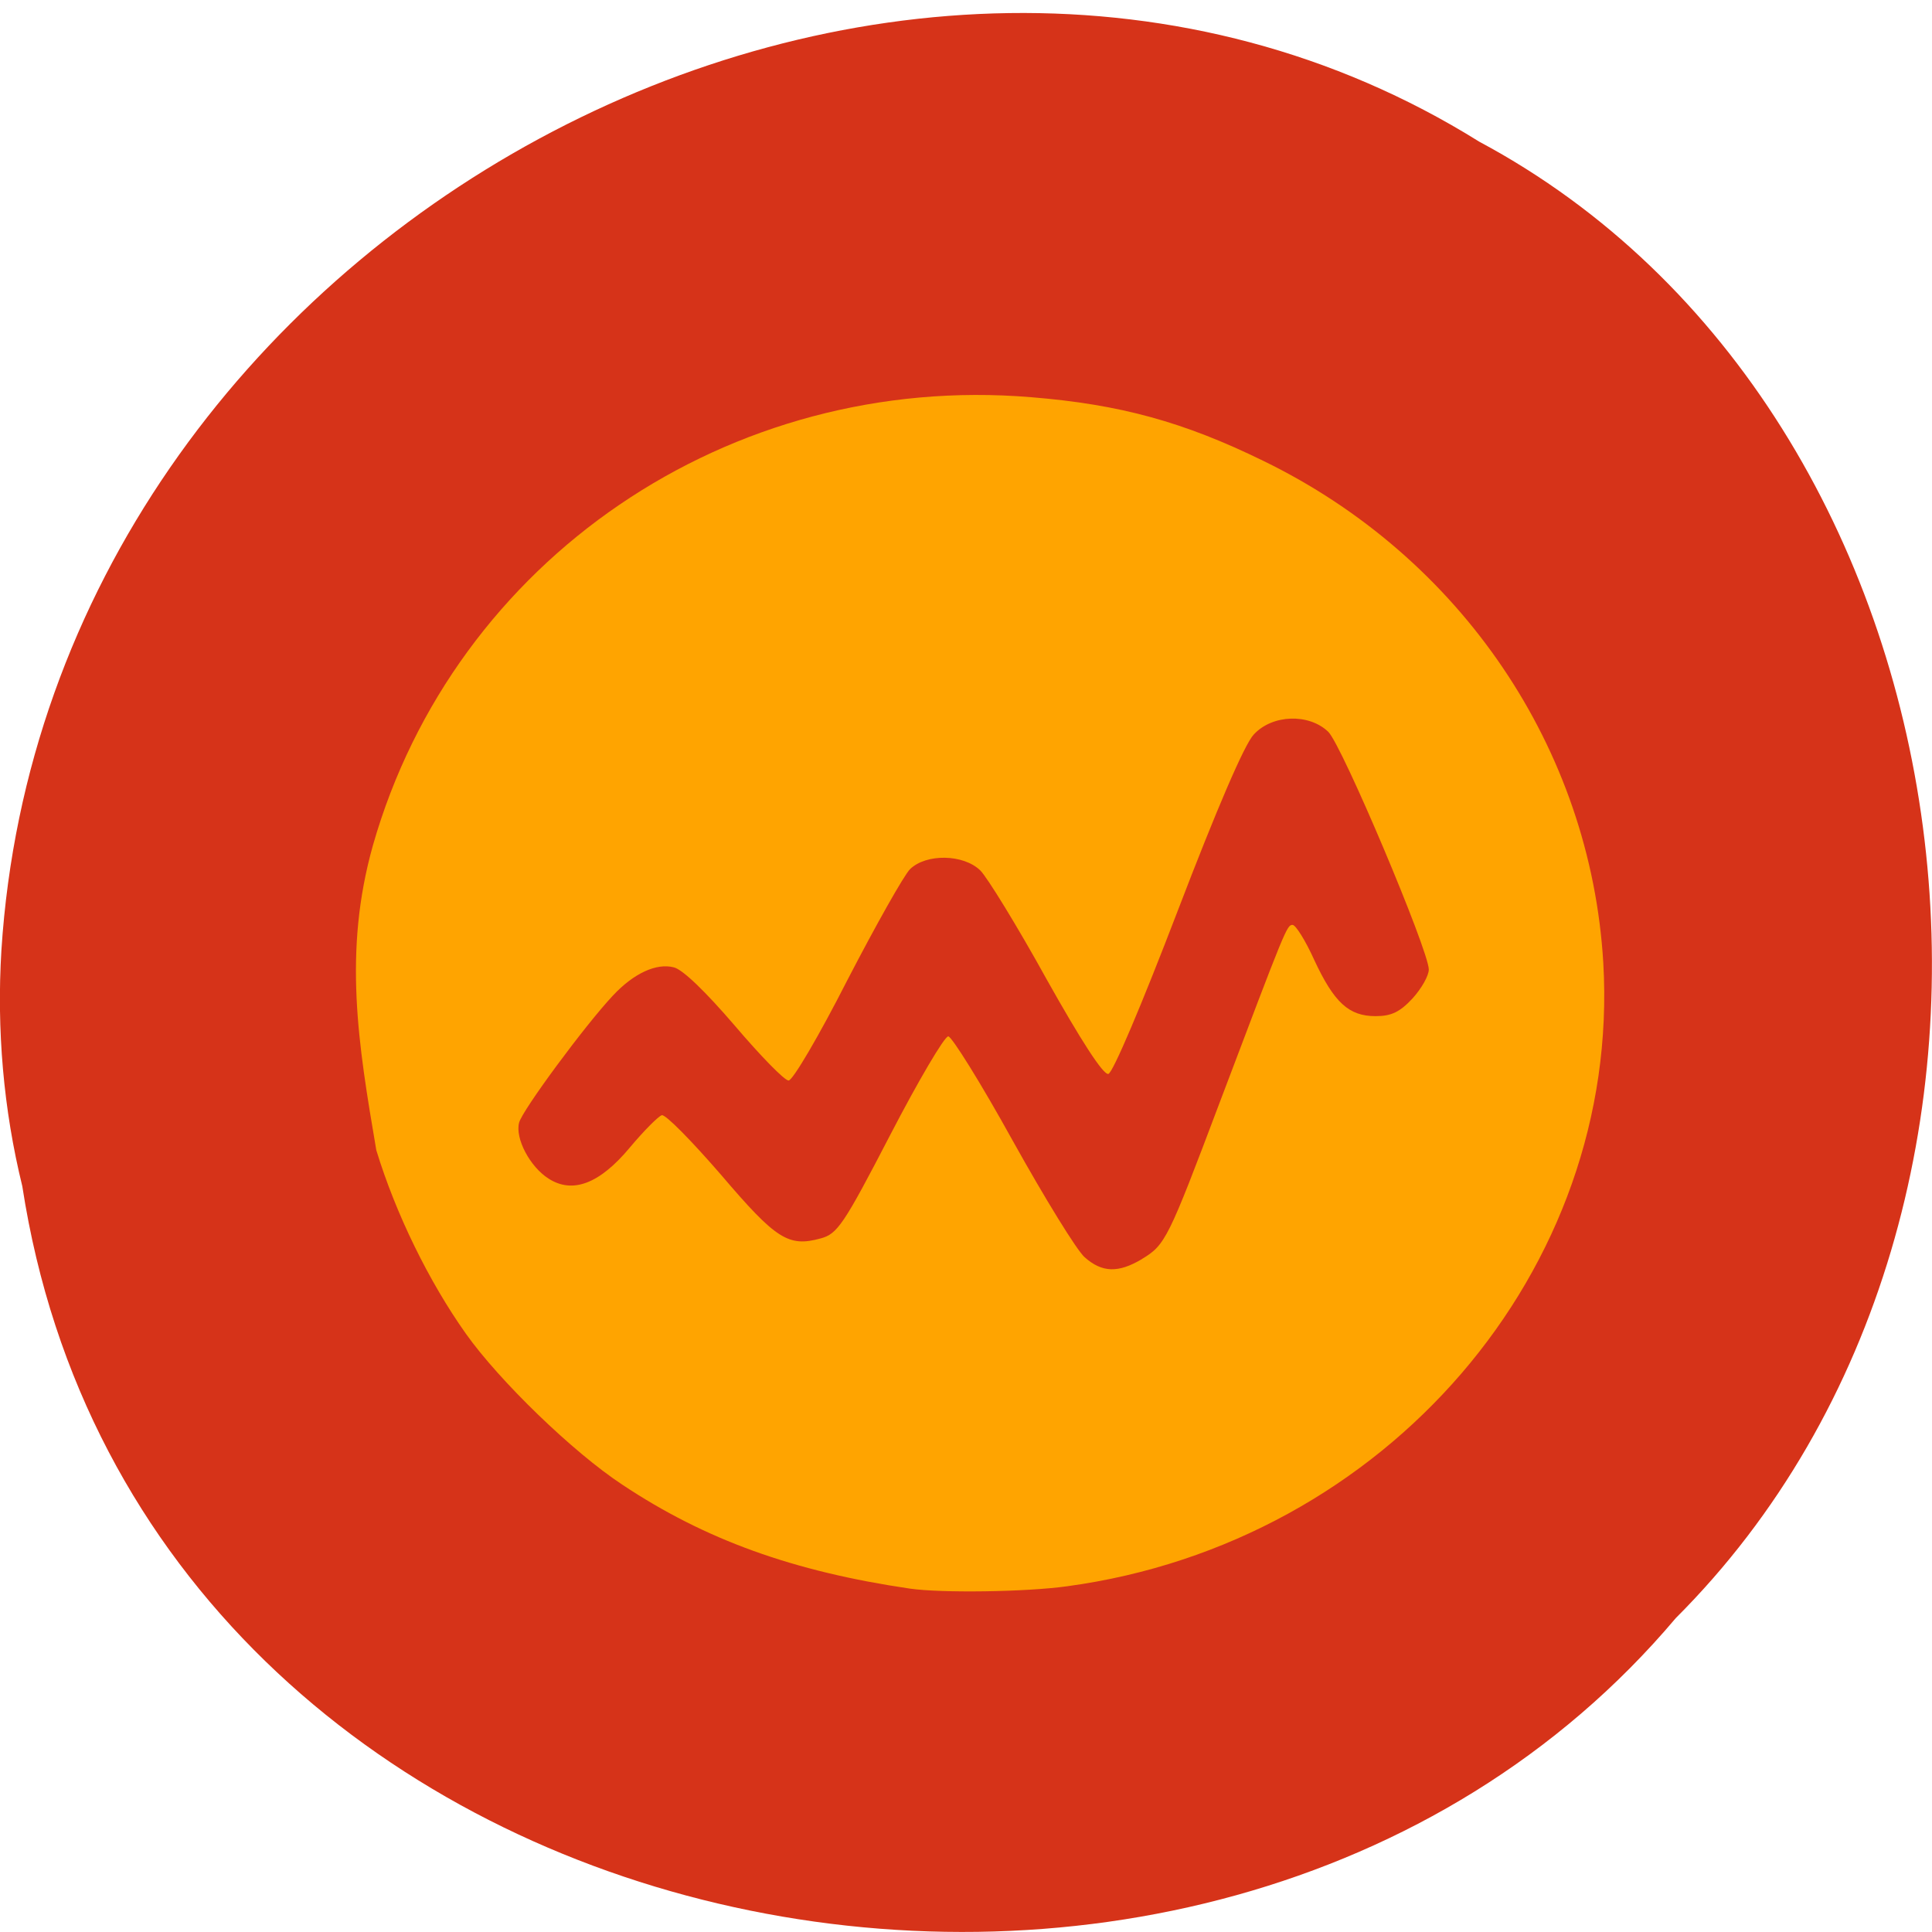 <svg xmlns="http://www.w3.org/2000/svg" viewBox="0 0 22 22"><path d="m 0.254 13.508 c 1.367 8.883 13.48 11.258 18.828 4.918 c 4.711 -4.707 3.539 -13.723 -2.238 -16.813 c -6.633 -4.137 -16.301 0.977 -16.828 9.207 c -0.055 0.902 0.023 1.813 0.238 2.688" fill="#d63319"/><path d="m 10.363 18.09 c -1.328 -0.195 -2.332 -0.555 -3.277 -1.184 c -0.563 -0.371 -1.398 -1.18 -1.781 -1.719 c -0.418 -0.59 -0.797 -1.359 -1.02 -2.09 c -0.207 -1.215 -0.379 -2.258 -0.039 -3.469 c 0.93 -3.258 4.062 -5.391 7.496 -5.105 c 1.012 0.082 1.738 0.281 2.648 0.727 c 2.246 1.094 3.723 3.273 3.867 5.715 c 0.203 3.492 -2.473 6.605 -6.105 7.098 c -0.473 0.066 -1.434 0.078 -1.789 0.027 m 2.641 -3.754 c 0.266 -0.16 0.297 -0.223 0.883 -1.777 c 0.754 -1.992 0.766 -2.027 0.832 -2.027 c 0.035 0 0.148 0.18 0.246 0.398 c 0.227 0.488 0.395 0.641 0.699 0.641 c 0.18 0 0.277 -0.047 0.422 -0.203 c 0.102 -0.113 0.184 -0.258 0.184 -0.328 c 0 -0.215 -0.988 -2.555 -1.145 -2.707 c -0.219 -0.211 -0.637 -0.199 -0.848 0.031 c -0.105 0.109 -0.422 0.848 -0.867 2.01 c -0.41 1.07 -0.738 1.844 -0.789 1.855 c -0.059 0.012 -0.313 -0.383 -0.703 -1.078 c -0.332 -0.602 -0.676 -1.16 -0.754 -1.238 c -0.191 -0.188 -0.617 -0.195 -0.801 -0.016 c -0.07 0.07 -0.391 0.641 -0.715 1.266 c -0.32 0.629 -0.621 1.141 -0.668 1.141 c -0.047 0 -0.32 -0.281 -0.613 -0.625 c -0.332 -0.387 -0.594 -0.641 -0.695 -0.664 c -0.199 -0.051 -0.457 0.07 -0.691 0.32 c -0.313 0.332 -1.035 1.309 -1.07 1.449 c -0.047 0.18 0.125 0.504 0.336 0.637 c 0.273 0.176 0.582 0.059 0.926 -0.355 c 0.16 -0.191 0.324 -0.355 0.363 -0.367 c 0.043 -0.012 0.344 0.297 0.676 0.68 c 0.625 0.734 0.766 0.824 1.133 0.723 c 0.191 -0.051 0.262 -0.156 0.793 -1.18 c 0.32 -0.617 0.617 -1.121 0.66 -1.121 c 0.039 0 0.371 0.531 0.734 1.188 c 0.363 0.652 0.73 1.25 0.82 1.328 c 0.199 0.176 0.383 0.18 0.652 0.02" fill="#ffa400"/></svg>